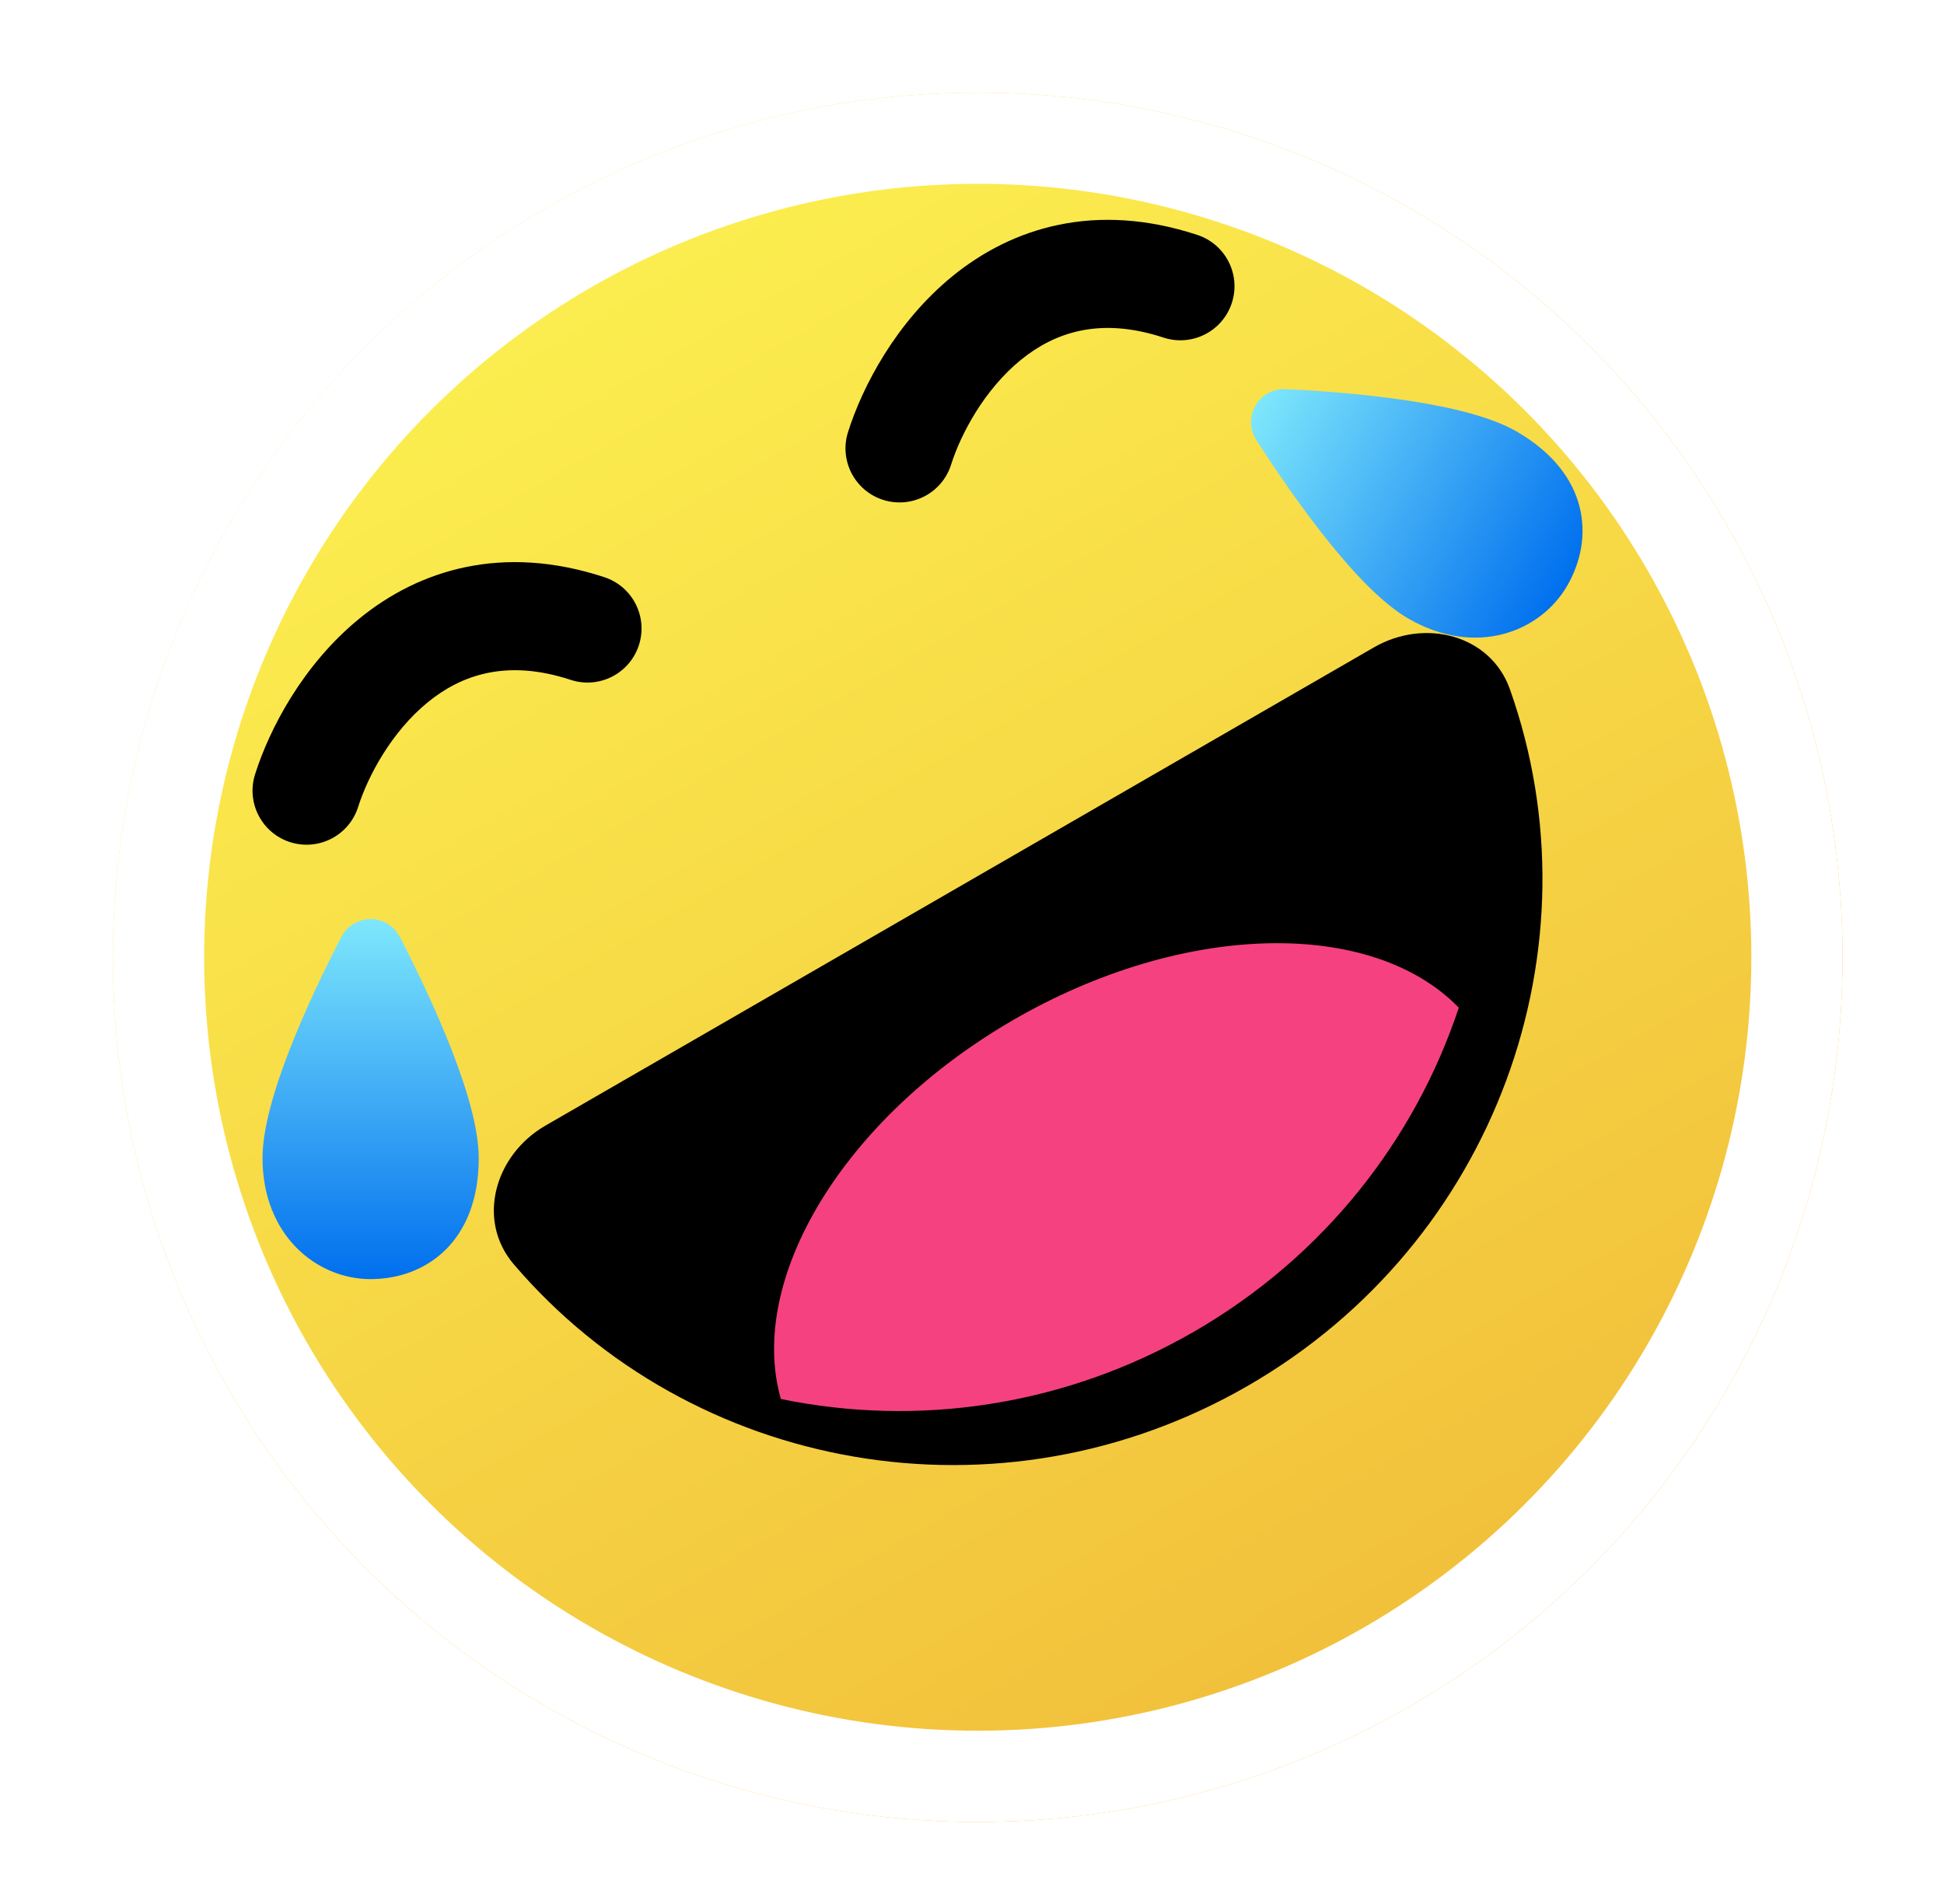 <svg width="49" height="48" viewBox="0 0 49 48" fill="none" xmlns="http://www.w3.org/2000/svg">
<g filter="url(#filter0_d_119_1364)">
<circle cx="23.645" cy="23.133" r="21.799" transform="rotate(-30 23.645 23.133)" fill="url(#paint0_radial_119_1364)"/>
<circle cx="23.645" cy="23.133" r="20.649" transform="rotate(-30 23.645 23.133)" fill="url(#paint1_linear_119_1364)" stroke="white" stroke-width="2.3"/>
<g filter="url(#filter1_di_119_1364)">
<path d="M29.095 32.572C35.355 28.958 37.996 21.506 35.697 15.015C35.209 13.639 33.552 13.218 32.27 13.958L11.386 26.015C10.105 26.755 9.64 28.401 10.588 29.511C15.061 34.748 22.834 36.187 29.095 32.572Z" fill="black"/>
</g>
<path d="M35.77 24.404C34.669 27.721 32.38 30.675 29.095 32.572C25.809 34.469 22.106 34.974 18.682 34.269C17.827 31.264 20.243 27.195 24.553 24.706C28.863 22.218 33.595 22.16 35.77 24.404Z" fill="#F54180"/>
<path d="M11.067 28.194C11.067 30.327 9.71 31.247 8.342 31.247C6.974 31.247 5.617 30.137 5.617 28.194C5.617 26.727 6.788 24.201 7.595 22.636C7.915 22.015 8.769 22.015 9.088 22.637C9.895 24.206 11.067 26.737 11.067 28.194Z" fill="url(#paint2_linear_119_1364)"/>
<path d="M37.224 9.876C39.072 10.943 39.189 12.577 38.505 13.762C37.821 14.947 36.181 15.567 34.499 14.595C33.229 13.862 31.627 11.585 30.674 10.104C30.297 9.516 30.724 8.777 31.422 8.811C33.184 8.897 35.962 9.147 37.224 9.876Z" fill="url(#paint3_linear_119_1364)"/>
<path fill-rule="evenodd" clip-rule="evenodd" d="M9.785 16.702C8.873 17.445 8.276 18.558 8.027 19.343C7.8 20.061 7.035 20.458 6.317 20.232C5.6 20.005 5.202 19.239 5.429 18.522C5.793 17.37 6.639 15.75 8.065 14.589C9.561 13.371 11.656 12.704 14.233 13.551C14.948 13.786 15.337 14.556 15.102 15.27C14.867 15.985 14.098 16.374 13.383 16.139C11.766 15.608 10.627 16.017 9.785 16.702Z" fill="black"/>
<path fill-rule="evenodd" clip-rule="evenodd" d="M24.731 8.073C23.819 8.816 23.221 9.929 22.973 10.714C22.746 11.432 21.981 11.829 21.263 11.603C20.546 11.376 20.148 10.61 20.375 9.893C20.739 8.741 21.585 7.121 23.011 5.96C24.507 4.742 26.602 4.075 29.179 4.922C29.894 5.157 30.283 5.927 30.048 6.641C29.813 7.356 29.043 7.745 28.328 7.511C26.712 6.979 25.573 7.388 24.731 8.073Z" fill="black"/>
</g>
<defs>
<filter id="filter0_d_119_1364" x="0.842" y="-1" width="51.158" height="51" filterUnits="userSpaceOnUse" color-interpolation-filters="sRGB">
<feFlood flood-opacity="0" result="BackgroundImageFix"/>
<feColorMatrix in="SourceAlpha" type="matrix" values="0 0 0 0 0 0 0 0 0 0 0 0 0 0 0 0 0 0 127 0" result="hardAlpha"/>
<feOffset dx="1" dy="1"/>
<feGaussianBlur stdDeviation="1"/>
<feComposite in2="hardAlpha" operator="out"/>
<feColorMatrix type="matrix" values="0 0 0 0 0 0 0 0 0 0 0 0 0 0 0 0 0 0 0.25 0"/>
<feBlend mode="normal" in2="BackgroundImageFix" result="effect1_dropShadow_119_1364"/>
<feBlend mode="normal" in="SourceGraphic" in2="effect1_dropShadow_119_1364" result="shape"/>
</filter>
<filter id="filter1_di_119_1364" x="9.632" y="13.143" width="28.248" height="22.793" filterUnits="userSpaceOnUse" color-interpolation-filters="sRGB">
<feFlood flood-opacity="0" result="BackgroundImageFix"/>
<feColorMatrix in="SourceAlpha" type="matrix" values="0 0 0 0 0 0 0 0 0 0 0 0 0 0 0 0 0 0 127 0" result="hardAlpha"/>
<feOffset dx="0.454" dy="0.454"/>
<feGaussianBlur stdDeviation="0.454"/>
<feColorMatrix type="matrix" values="0 0 0 0 1 0 0 0 0 0.875 0 0 0 0 0.424 0 0 0 1 0"/>
<feBlend mode="normal" in2="BackgroundImageFix" result="effect1_dropShadow_119_1364"/>
<feBlend mode="normal" in="SourceGraphic" in2="effect1_dropShadow_119_1364" result="shape"/>
<feColorMatrix in="SourceAlpha" type="matrix" values="0 0 0 0 0 0 0 0 0 0 0 0 0 0 0 0 0 0 127 0" result="hardAlpha"/>
<feOffset dx="0.908" dy="0.908"/>
<feGaussianBlur stdDeviation="0.908"/>
<feComposite in2="hardAlpha" operator="arithmetic" k2="-1" k3="1"/>
<feColorMatrix type="matrix" values="0 0 0 0 0 0 0 0 0 0 0 0 0 0 0 0 0 0 0.25 0"/>
<feBlend mode="normal" in2="shape" result="effect2_innerShadow_119_1364"/>
</filter>
<radialGradient id="paint0_radial_119_1364" cx="0" cy="0" r="1" gradientUnits="userSpaceOnUse" gradientTransform="translate(15.924 6.783) rotate(78.559) scale(38.922)">
<stop stop-color="#FFEA9F"/>
<stop offset="0.123" stop-color="#FFE380"/>
<stop offset="0.416" stop-color="#FFD250"/>
<stop offset="0.644" stop-color="#FFC122"/>
<stop offset="1" stop-color="#FFB422"/>
</radialGradient>
<linearGradient id="paint1_linear_119_1364" x1="23.645" y1="1.334" x2="23.645" y2="44.932" gradientUnits="userSpaceOnUse">
<stop stop-color="#FCF050"/>
<stop offset="1" stop-color="#F1BE3A"/>
</linearGradient>
<linearGradient id="paint2_linear_119_1364" x1="8.342" y1="22.171" x2="8.342" y2="31.247" gradientUnits="userSpaceOnUse">
<stop stop-color="#7EE7FC"/>
<stop offset="1" stop-color="#006FEE"/>
</linearGradient>
<linearGradient id="paint3_linear_119_1364" x1="30.645" y1="9.224" x2="38.505" y2="13.762" gradientUnits="userSpaceOnUse">
<stop stop-color="#7EE7FC"/>
<stop offset="1" stop-color="#006FEE"/>
</linearGradient>
</defs>
</svg>
